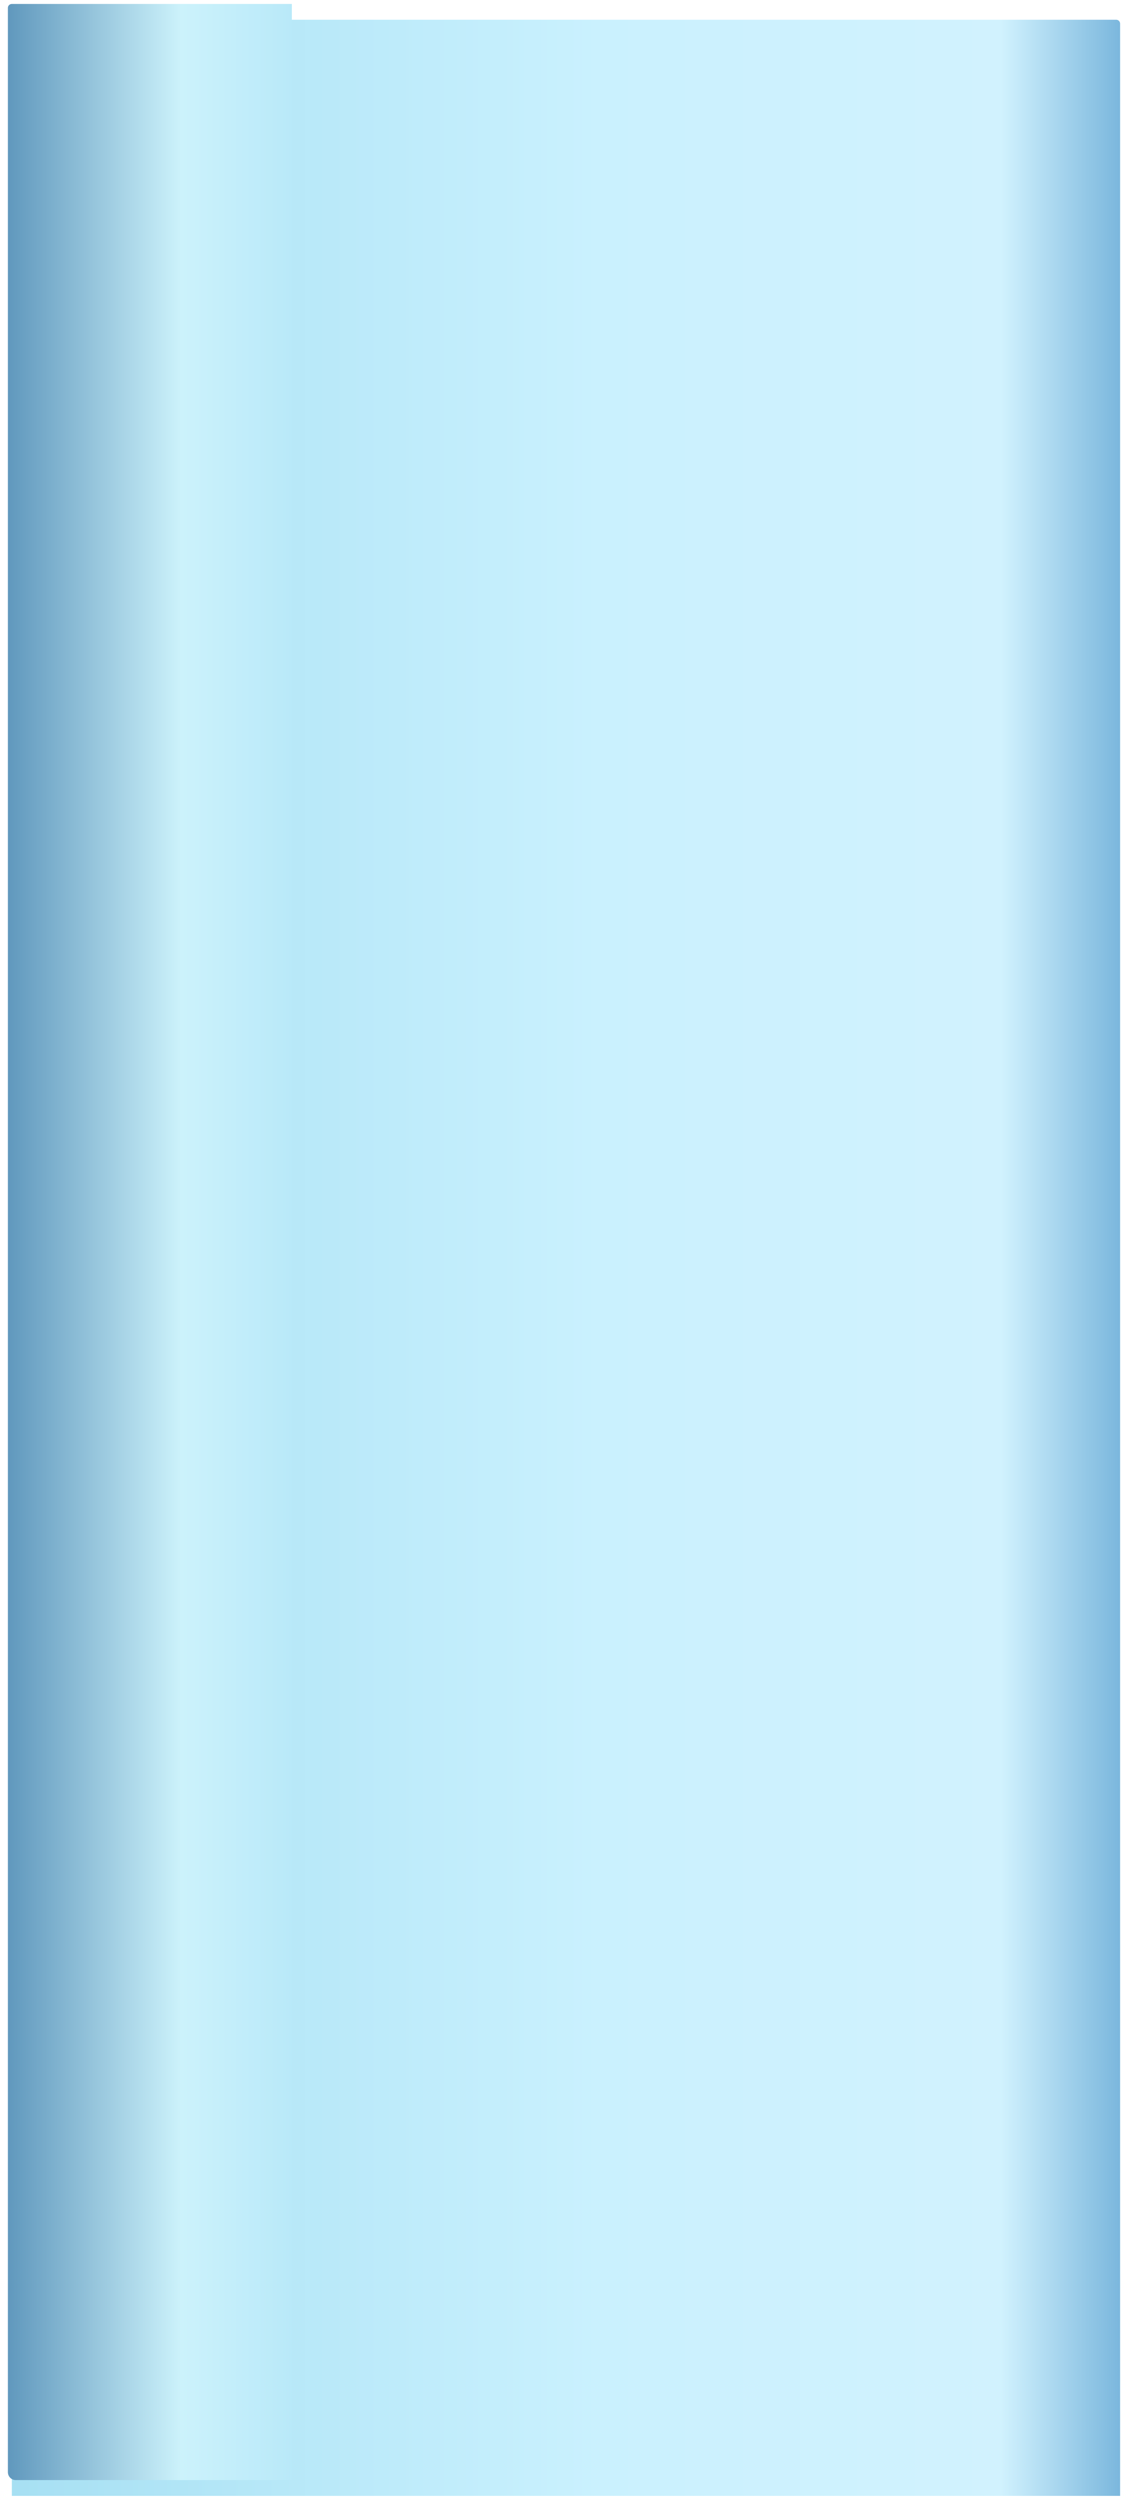 <svg width="1144" height="2534" viewBox="0 0 1144 2534" fill="none" xmlns="http://www.w3.org/2000/svg">
<g filter="url(#filter0_dd_14_297)">
<path d="M8 8C8 5.791 9.791 4 12 4H1128C1130.21 4 1132 5.791 1132 8V2514H8V8Z" fill="url(#paint0_linear_14_297)"/>
</g>
<path d="M8 8C8 5.791 9.791 4 12 4H296V2514H16C11.582 2514 8 2510.42 8 2506V8Z" fill="url(#paint1_linear_14_297)"/>
<defs>
<filter id="filter0_dd_14_297" x="0" y="0" width="1144" height="2534" filterUnits="userSpaceOnUse" color-interpolation-filters="sRGB">
<feFlood flood-opacity="0" result="BackgroundImageFix"/>
<feColorMatrix in="SourceAlpha" type="matrix" values="0 0 0 0 0 0 0 0 0 0 0 0 0 0 0 0 0 0 127 0" result="hardAlpha"/>
<feOffset dy="4"/>
<feGaussianBlur stdDeviation="4"/>
<feComposite in2="hardAlpha" operator="out"/>
<feColorMatrix type="matrix" values="0 0 0 0 0 0 0 0 0 0 0 0 0 0 0 0 0 0 0.25 0"/>
<feBlend mode="normal" in2="BackgroundImageFix" result="effect1_dropShadow_14_297"/>
<feColorMatrix in="SourceAlpha" type="matrix" values="0 0 0 0 0 0 0 0 0 0 0 0 0 0 0 0 0 0 127 0" result="hardAlpha"/>
<feOffset dx="4" dy="12"/>
<feGaussianBlur stdDeviation="4"/>
<feComposite in2="hardAlpha" operator="out"/>
<feColorMatrix type="matrix" values="0 0 0 0 0 0 0 0 0 0 0 0 0 0 0 0 0 0 0.25 0"/>
<feBlend mode="normal" in2="effect1_dropShadow_14_297" result="effect2_dropShadow_14_297"/>
<feBlend mode="normal" in="SourceGraphic" in2="effect2_dropShadow_14_297" result="shape"/>
</filter>
<linearGradient id="paint0_linear_14_297" x1="8" y1="2514" x2="1132" y2="2514.01" gradientUnits="userSpaceOnUse">
<stop stop-color="#A7E0F3"/>
<stop offset="0.53" stop-color="#CAF1FE"/>
<stop offset="0.892" stop-color="#D1F2FE"/>
<stop offset="1" stop-color="#7BB7DD"/>
</linearGradient>
<linearGradient id="paint1_linear_14_297" x1="8" y1="2514" x2="296" y2="2514" gradientUnits="userSpaceOnUse">
<stop stop-color="#6098BD"/>
<stop offset="0.609" stop-color="#CCF2FB"/>
<stop offset="1" stop-color="#B9E9F9"/>
</linearGradient>
</defs>
</svg>
